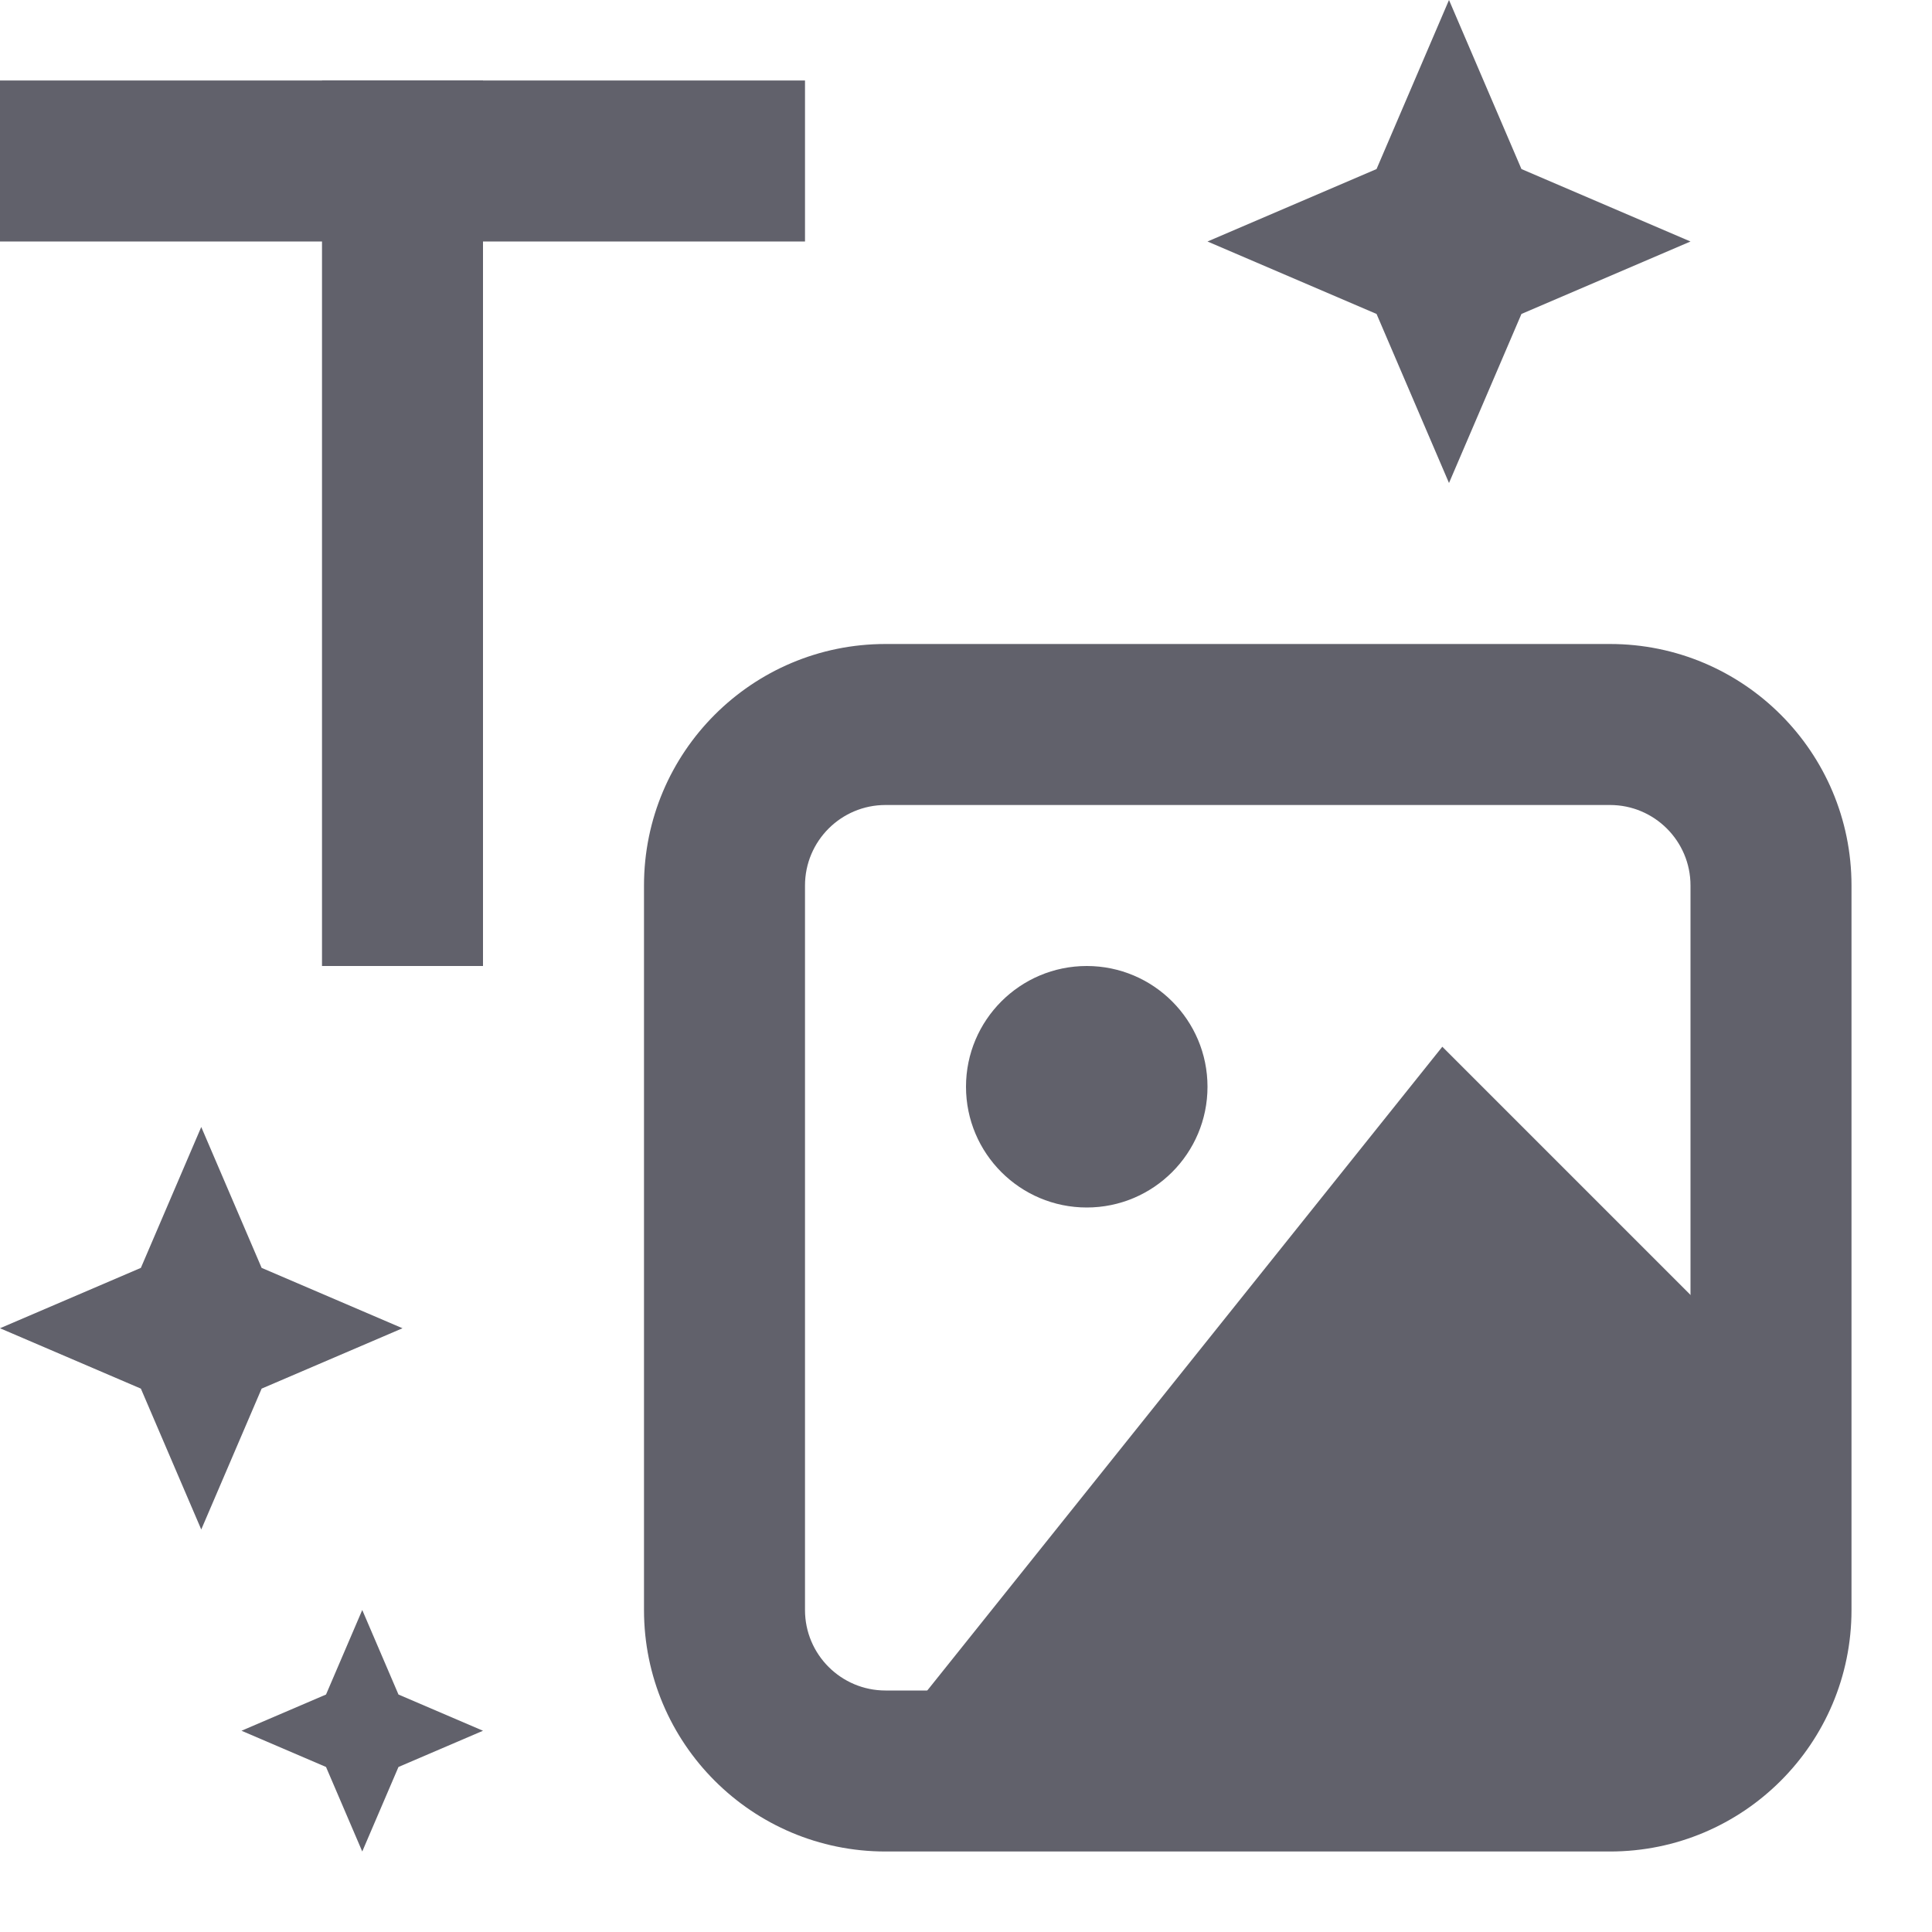 <svg xmlns="http://www.w3.org/2000/svg" height="24" width="24" viewBox="0 0 24 24"><path fill-rule="evenodd" clip-rule="evenodd" d="M17.917 13.003L22.707 17.793L21.293 21.799L11.219 21.375L17.917 13.003Z" fill="#61616b"></path> <path fill-rule="evenodd" clip-rule="evenodd" d="M8 11C8 9.343 9.343 8 11 8L20 8C21.657 8 23 9.343 23 11V20C23 21.657 21.657 23 20 23H11C9.343 23 8 21.657 8 20L8 11ZM11 10C10.448 10 10 10.448 10 11L10 20C10 20.552 10.448 21 11 21H20C20.552 21 21 20.552 21 20V11C21 10.448 20.552 10 20 10L11 10Z" fill="#61616b"></path> <path fill-rule="evenodd" clip-rule="evenodd" d="M12 13.5C12 12.672 12.672 12 13.5 12C14.328 12 15 12.672 15 13.5C15 14.328 14.328 15 13.5 15C12.672 15 12 14.328 12 13.5Z" fill="#61616b"></path> <path fill-rule="evenodd" clip-rule="evenodd" d="M6 1V12H4V1H6Z" fill="#61616b"></path> <path fill-rule="evenodd" clip-rule="evenodd" d="M0 1H10V3H0V1Z" fill="#61616b"></path> <path d="M3.25 15.75L2.5 14L1.75 15.75L0 16.5L1.75 17.25L2.5 19L3.25 17.25L5 16.5L3.25 15.75Z" fill="#61616b" data-color="color-2"></path> <path d="M18.9 2.1L18 0L17.1 2.1L15 3L17.1 3.9L18 6L18.9 3.9L21 3L18.9 2.1Z" fill="#61616b" data-color="color-2"></path> <path d="M4.95 21.05L4.5 20L4.05 21.05L3 21.5L4.05 21.95L4.5 23L4.95 21.95L6 21.5L4.95 21.05Z" fill="#61616b" data-color="color-2"></path></svg>